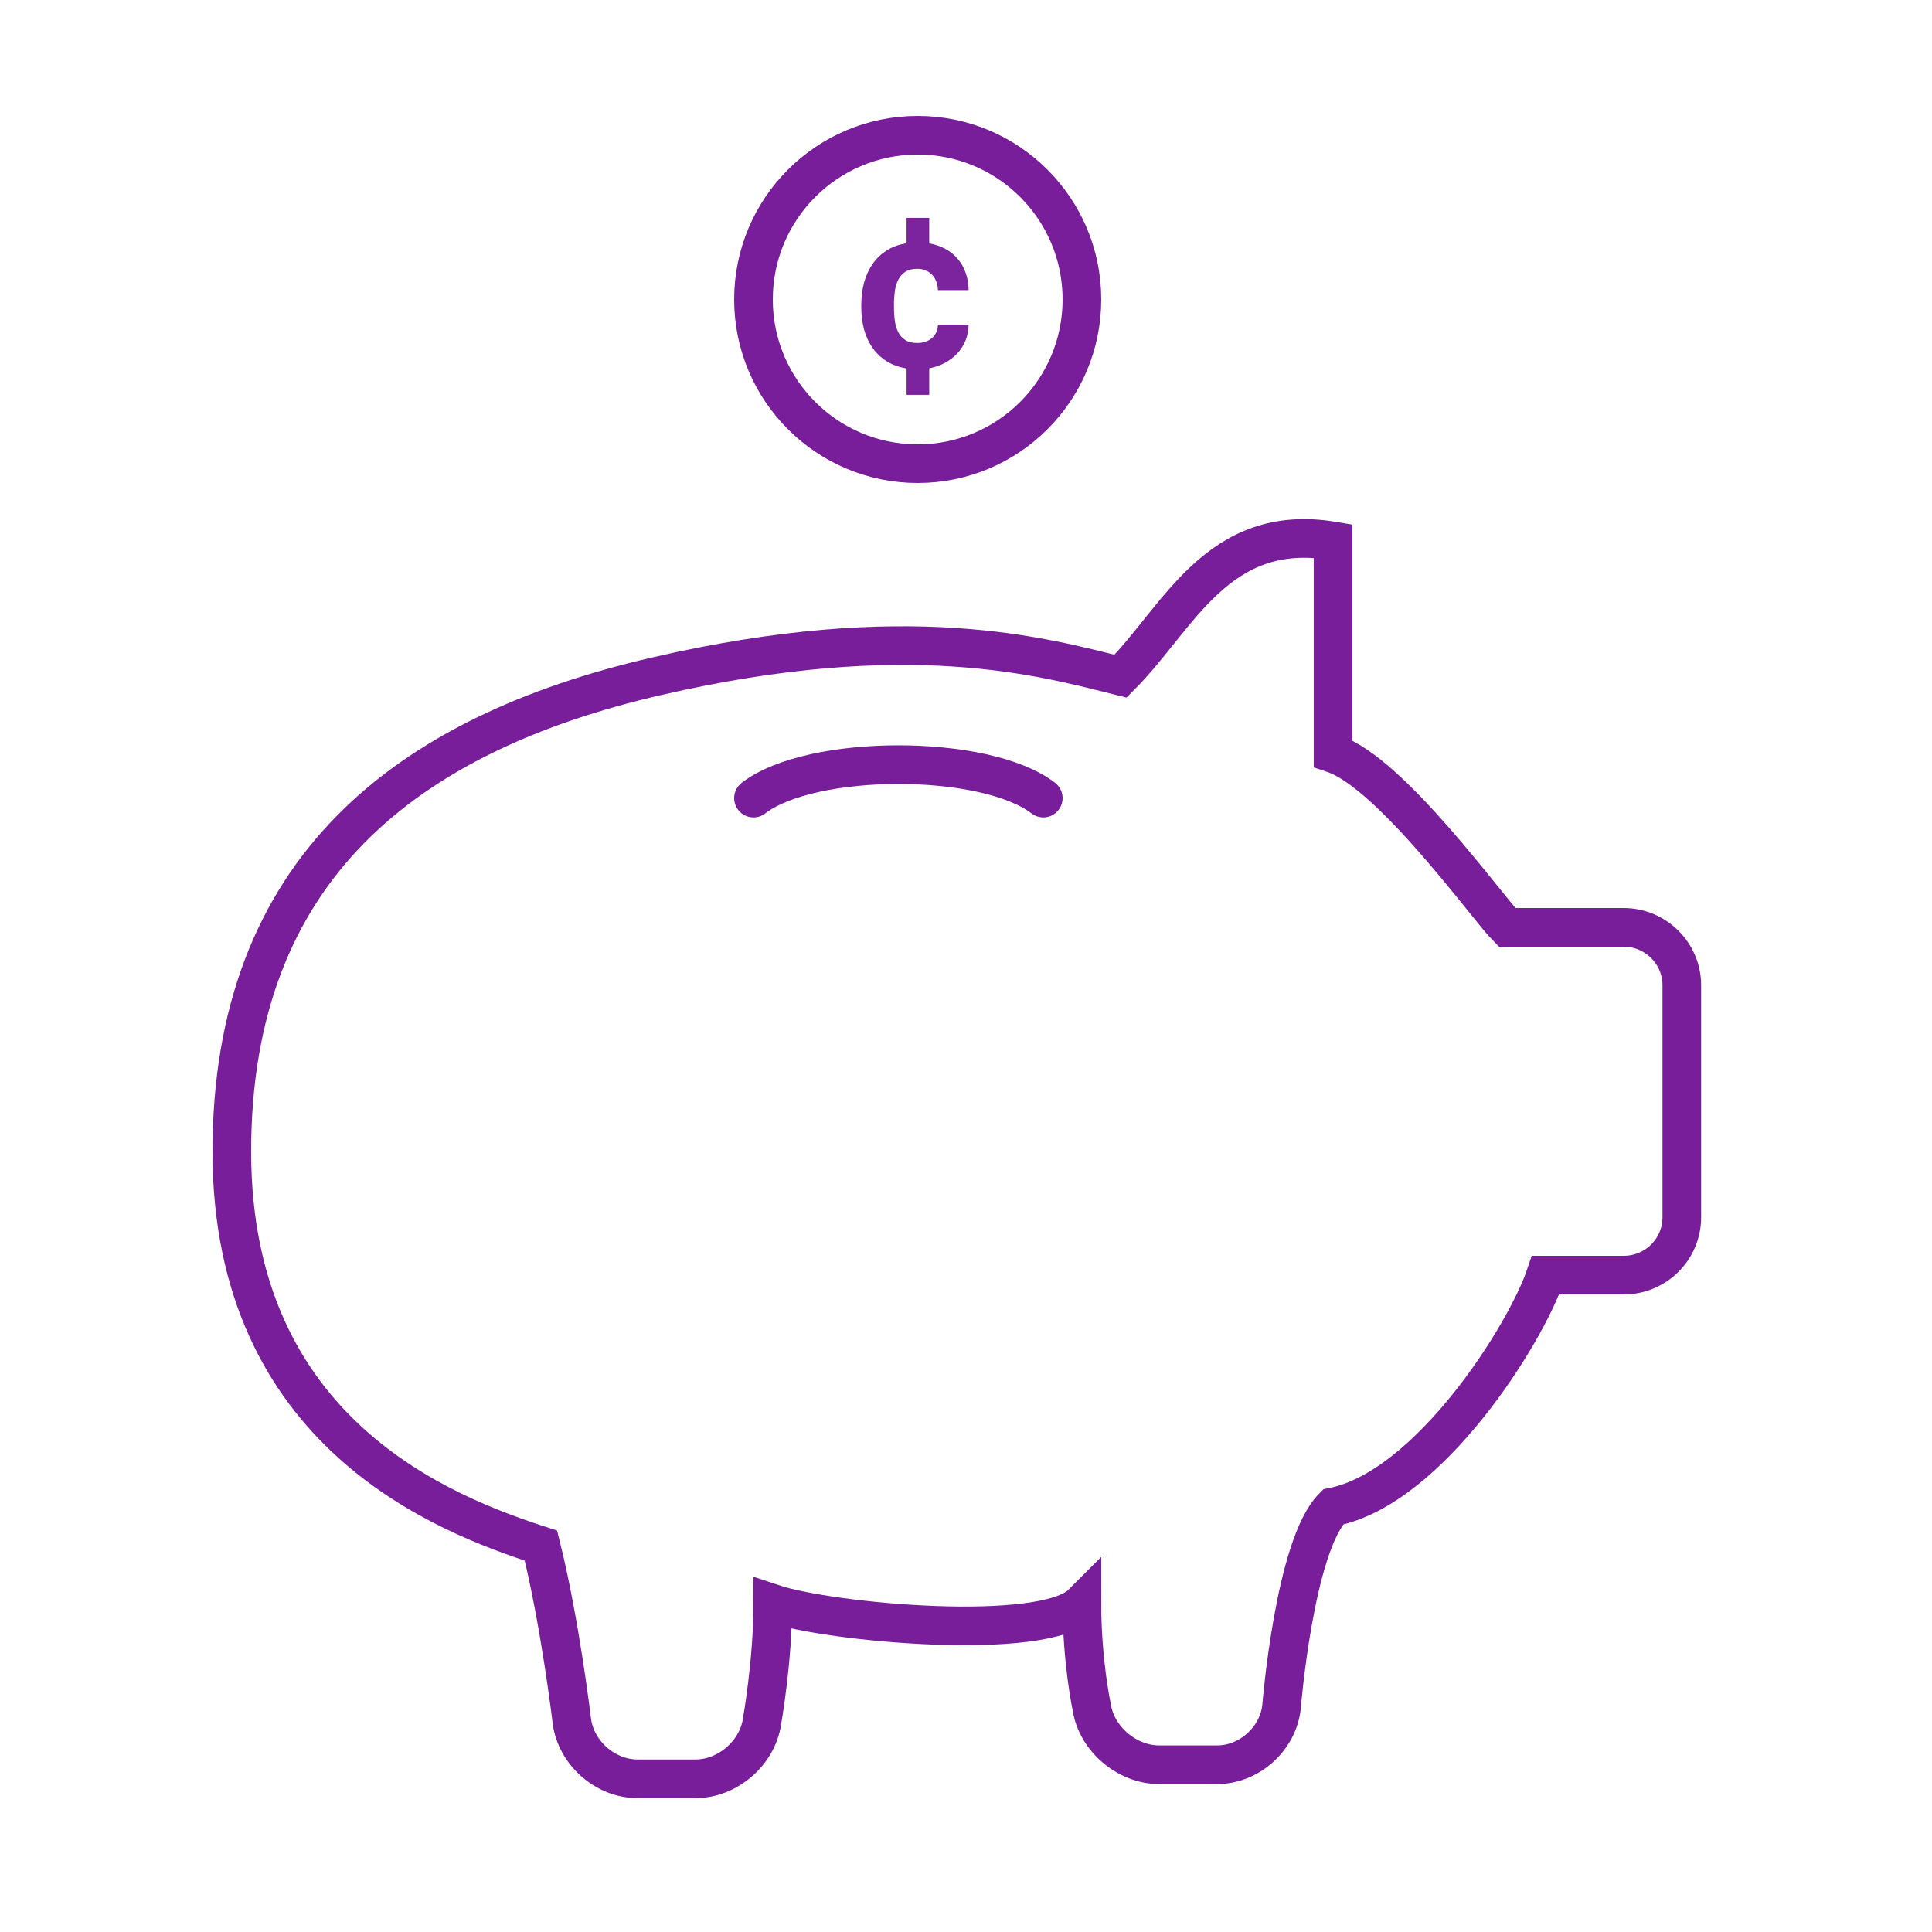 <svg width="100" height="100" viewBox="0 0 100 100" xmlns="http://www.w3.org/2000/svg"><title>savings</title><g fill="none" fill-rule="evenodd"><path d="M69 39c3 1 8 8 9 9h6.042c1.66 0 3.008 1.353 3.008 2.993v12.014c0 1.653-1.346 2.993-3.006 2.993H80c-1 3-6 11-11 12-2 2-2.67 10.363-2.67 10.363-.183 1.645-1.678 2.98-3.328 2.98h-3.008c-1.656 0-3.23-1.332-3.485-2.967 0 0-.51-2.376-.51-5.376-2 2-13 1-16 0 0 3-.56 6.118-.56 6.118-.244 1.63-1.787 2.953-3.437 2.953h-3.006c-1.655 0-3.17-1.323-3.395-2.97 0 0-.602-5.1-1.602-9.1-4.957-1.612-16-5.788-16-20.394C12 45 21 38 34 35s20-1 24 0c3-3 5-8 11-7v11z" stroke="#781E9B" stroke-width="2" stroke-linecap="round"/><circle stroke="#781E9B" stroke-width="2" stroke-linecap="round" cx="47.5" cy="15.5" r="8.5"/><path d="M47.48 17.752c.157 0 .3-.023.428-.067.13-.045.24-.11.334-.19.094-.083.167-.182.22-.297.053-.115.08-.245.085-.39h1.588c-.004.294-.057.565-.158.815-.102.25-.244.473-.425.668-.182.196-.397.36-.645.493s-.518.227-.81.28v1.373h-1.173V19.07c-.395-.062-.738-.186-1.03-.372-.294-.185-.54-.418-.734-.697-.195-.278-.34-.595-.436-.948-.096-.354-.144-.732-.144-1.134v-.164c0-.402.05-.78.147-1.137.097-.355.243-.673.436-.952.193-.28.437-.513.73-.7.293-.188.636-.313 1.03-.375v-1.313h1.173v1.32c.304.053.582.148.832.283.25.135.464.307.64.516.18.208.317.45.414.723.098.273.15.573.153.9h-1.588c-.004-.15-.03-.294-.08-.43-.048-.134-.117-.25-.207-.35-.09-.1-.2-.18-.334-.238-.133-.06-.285-.088-.457-.088-.247 0-.45.05-.605.152-.156.102-.278.238-.366.408-.09.17-.148.366-.18.588-.03.223-.047.454-.047.692v.164c0 .242.016.475.047.697.032.223.09.418.18.586.087.17.21.303.365.403.156.1.362.15.615.15z" fill="#7C249E"/><path d="M39 41.31c3-2.31 12-2.31 15 0" stroke="#781E9B" stroke-width="2" stroke-linecap="round"/></g></svg>